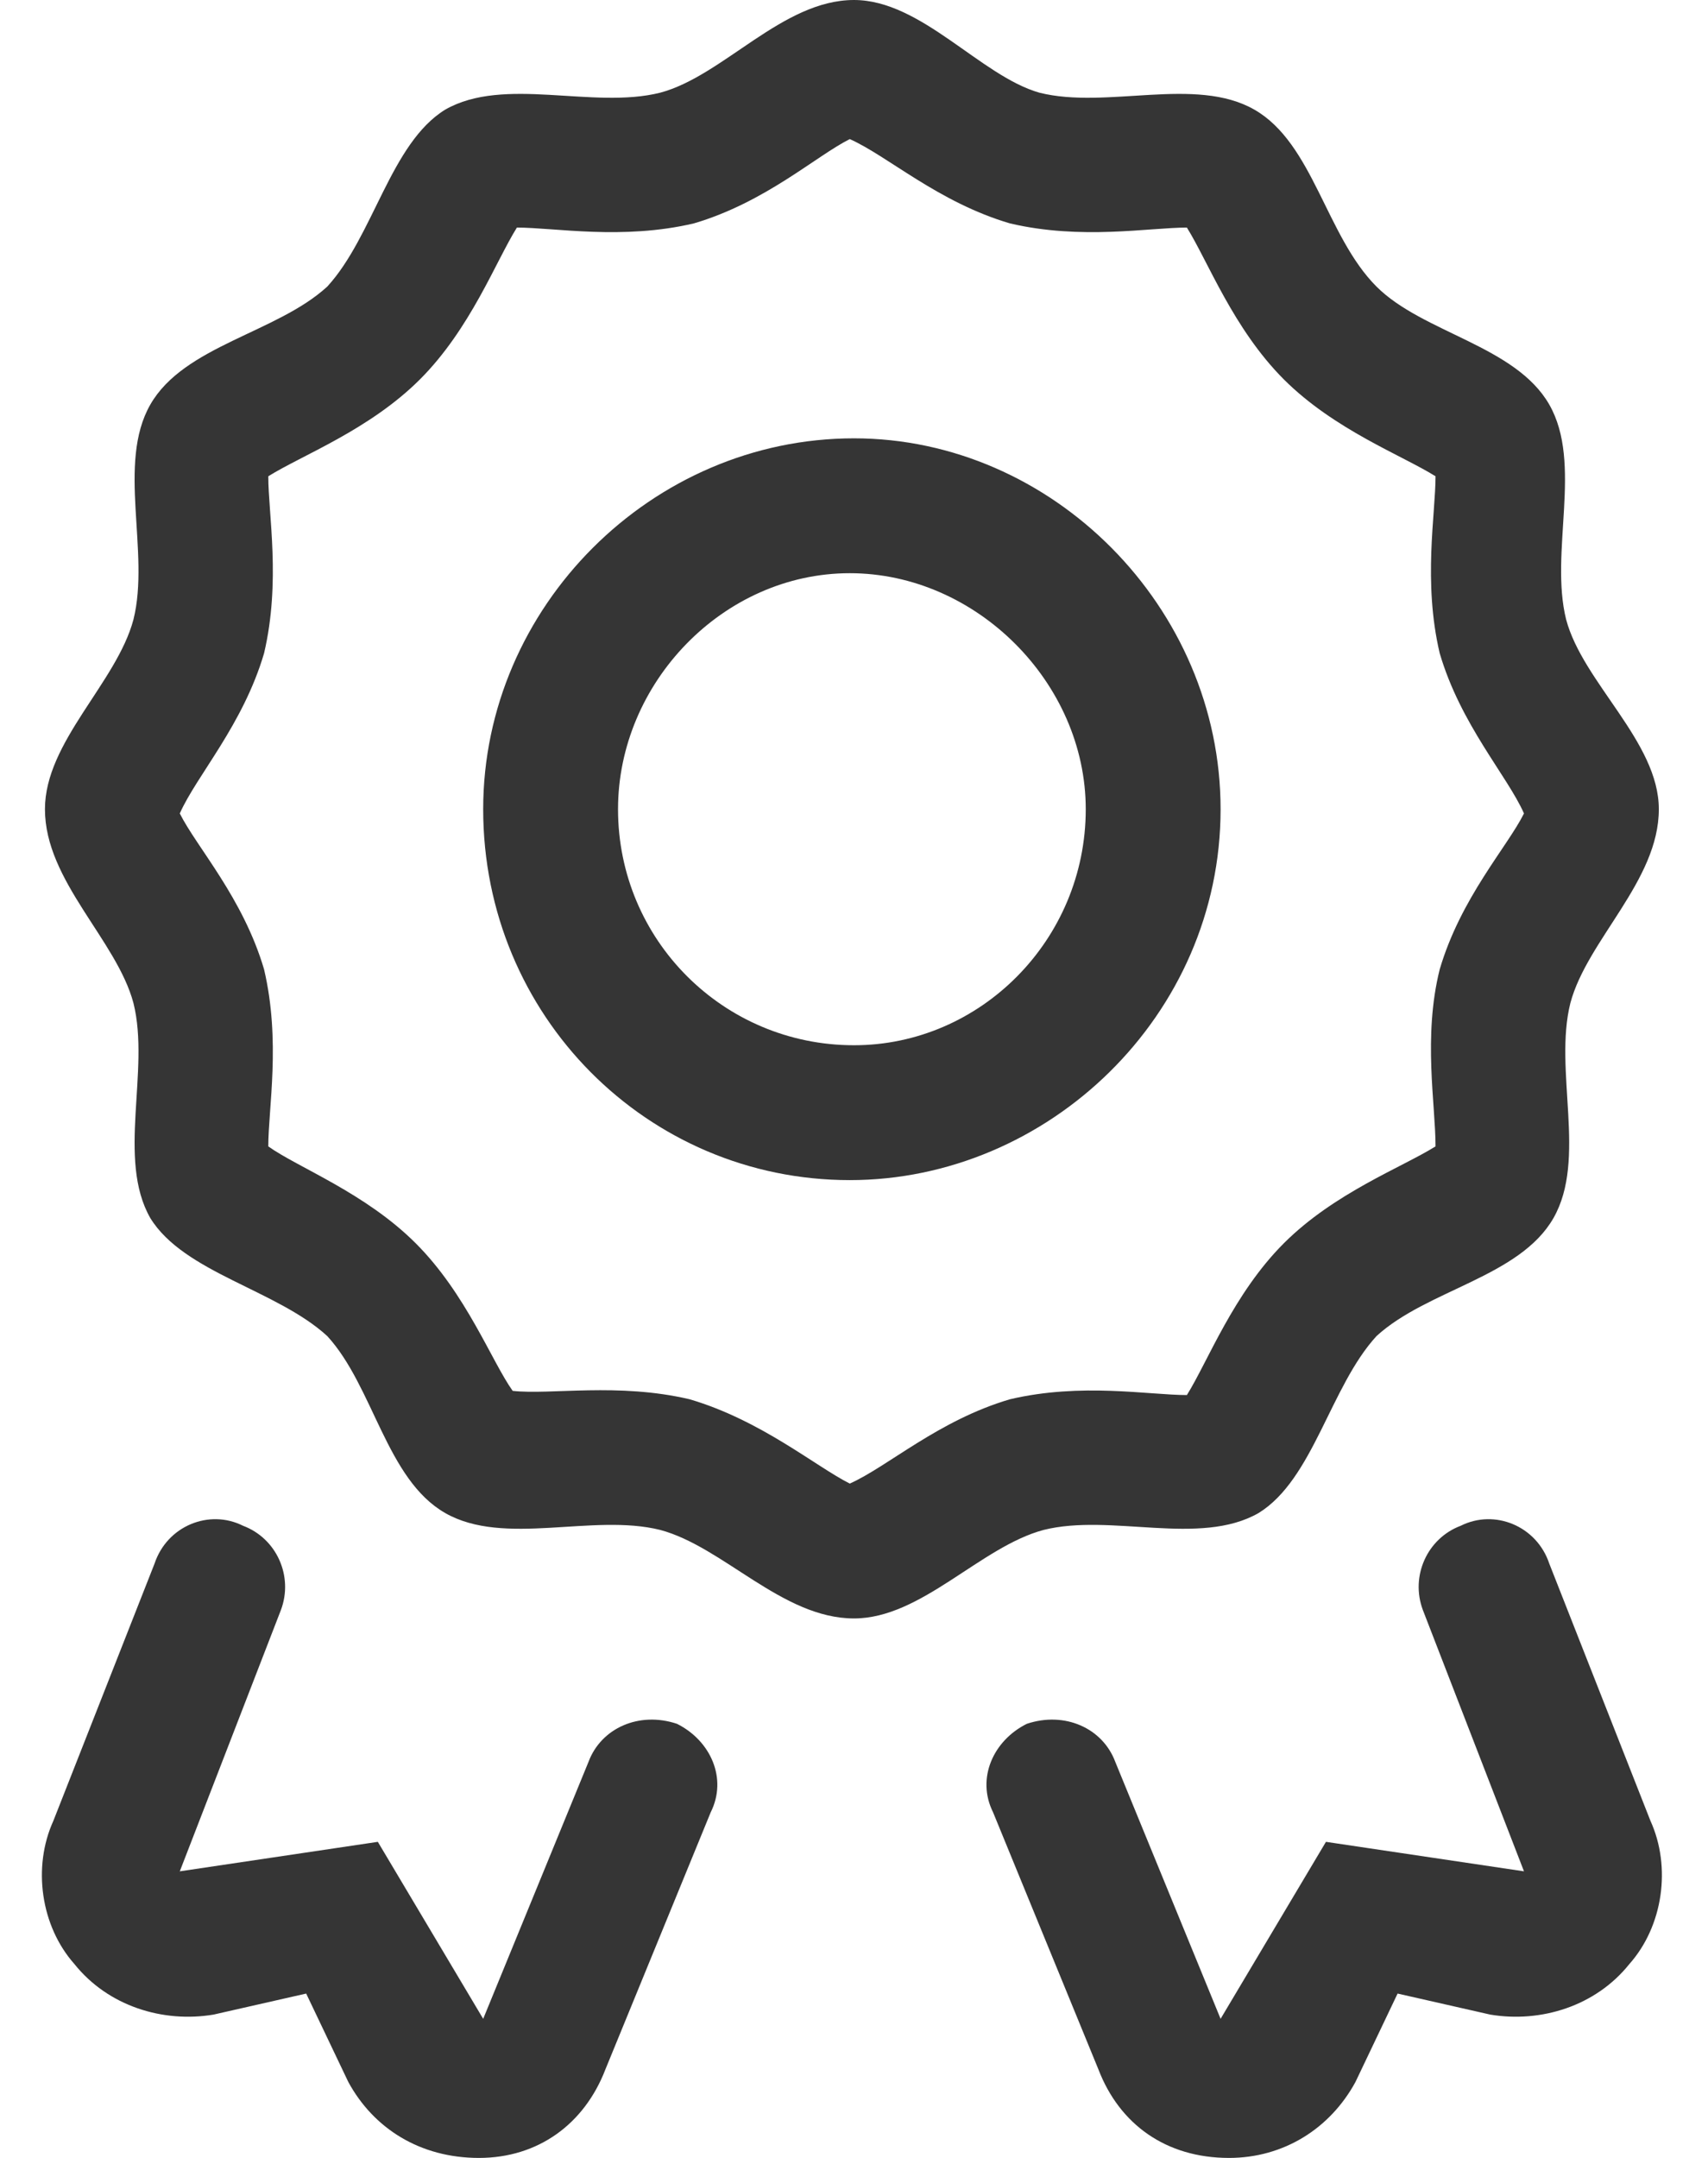 <svg width="38" height="48" viewBox="0 0 38 48" fill="none" xmlns="http://www.w3.org/2000/svg">
<path d="M28 33.656C26.688 34.406 24.719 33.656 23.219 34.031C21.812 34.406 20.5 36 19 36C17.406 36 16.094 34.406 14.688 34.031C13.188 33.656 11.219 34.406 9.906 33.656C8.594 32.906 8.312 30.844 7.281 29.719C6.156 28.688 4.094 28.312 3.344 27.094C2.594 25.781 3.344 23.812 2.969 22.312C2.594 20.906 1 19.594 1 18C1 16.5 2.594 15.188 2.969 13.781C3.344 12.281 2.594 10.312 3.344 9C4.094 7.688 6.156 7.406 7.281 6.375C8.312 5.25 8.688 3.188 9.906 2.438C11.219 1.688 13.188 2.438 14.688 2.062C16.094 1.688 17.406 0 19 0C20.5 0 21.812 1.688 23.125 2.062C24.625 2.438 26.594 1.688 27.906 2.438C29.219 3.188 29.5 5.25 30.625 6.375C31.656 7.406 33.719 7.688 34.469 9C35.219 10.312 34.469 12.281 34.844 13.781C35.219 15.188 36.906 16.5 36.906 18C36.906 19.594 35.312 20.906 34.938 22.312C34.562 23.812 35.312 25.781 34.562 27.094C33.812 28.406 31.75 28.688 30.625 29.719C29.594 30.844 29.219 32.906 28 33.656ZM18.906 33C19.75 32.625 20.875 31.594 22.469 31.125C24.062 30.75 25.562 31.031 26.406 31.031C26.875 30.281 27.438 28.781 28.562 27.656C29.688 26.531 31.188 25.969 31.938 25.5C31.938 24.562 31.656 23.062 32.031 21.562C32.5 19.969 33.531 18.844 33.906 18.094C33.531 17.25 32.5 16.125 32.031 14.531C31.656 12.938 31.938 11.438 31.938 10.594C31.188 10.125 29.688 9.562 28.562 8.438C27.438 7.312 26.875 5.812 26.406 5.062C25.562 5.062 24.062 5.344 22.469 4.969C20.875 4.5 19.75 3.469 18.906 3.094C18.156 3.469 17.031 4.5 15.438 4.969C13.844 5.344 12.344 5.062 11.5 5.062C11.031 5.812 10.469 7.312 9.344 8.438C8.219 9.562 6.719 10.125 5.969 10.594C5.969 11.438 6.25 12.938 5.875 14.531C5.406 16.125 4.375 17.25 4 18.094C4.375 18.844 5.406 19.969 5.875 21.562C6.25 23.156 5.969 24.656 5.969 25.5C6.625 25.969 8.125 26.531 9.25 27.656C10.375 28.781 10.938 30.281 11.406 30.938C12.25 31.031 13.75 30.75 15.344 31.125C16.938 31.594 18.156 32.625 18.906 33ZM27.156 18C27.156 22.594 23.312 26.25 18.906 26.25C14.406 26.25 10.75 22.594 10.75 18C10.75 13.5 14.5 9.75 19 9.75C23.406 9.75 27.156 13.5 27.156 18ZM19 23.25C21.812 23.25 24.156 20.906 24.156 18C24.156 15.188 21.719 12.75 18.906 12.75C16.094 12.75 13.75 15.188 13.75 18C13.75 20.906 16.094 23.25 19 23.25ZM34.469 34.781L36.719 40.5C37.188 41.531 37 42.844 36.25 43.688C35.5 44.625 34.281 45 33.156 44.812L31.094 44.344L30.156 46.312C29.594 47.344 28.562 48 27.344 48C25.938 48 24.906 47.25 24.438 46.031L22.094 40.312C21.719 39.562 22.094 38.719 22.844 38.344C23.688 38.062 24.531 38.438 24.812 39.188L27.156 44.906L29.5 40.969L33.906 41.625L31.656 35.812C31.375 35.062 31.75 34.219 32.5 33.938C33.25 33.562 34.188 33.938 34.469 34.781ZM15.062 38.344C15.812 38.719 16.188 39.562 15.812 40.312L13.469 46.031C13 47.25 11.969 48 10.656 48C9.344 48 8.312 47.344 7.75 46.312L6.812 44.344L4.75 44.812C3.625 45 2.406 44.625 1.656 43.688C0.906 42.844 0.719 41.531 1.188 40.5L3.438 34.781C3.719 33.938 4.656 33.562 5.406 33.938C6.156 34.219 6.531 35.062 6.25 35.812L4 41.625L8.406 40.969L10.75 44.906L13.094 39.188C13.375 38.438 14.219 38.062 15.062 38.344Z" fill="#353535"/>
</svg>
